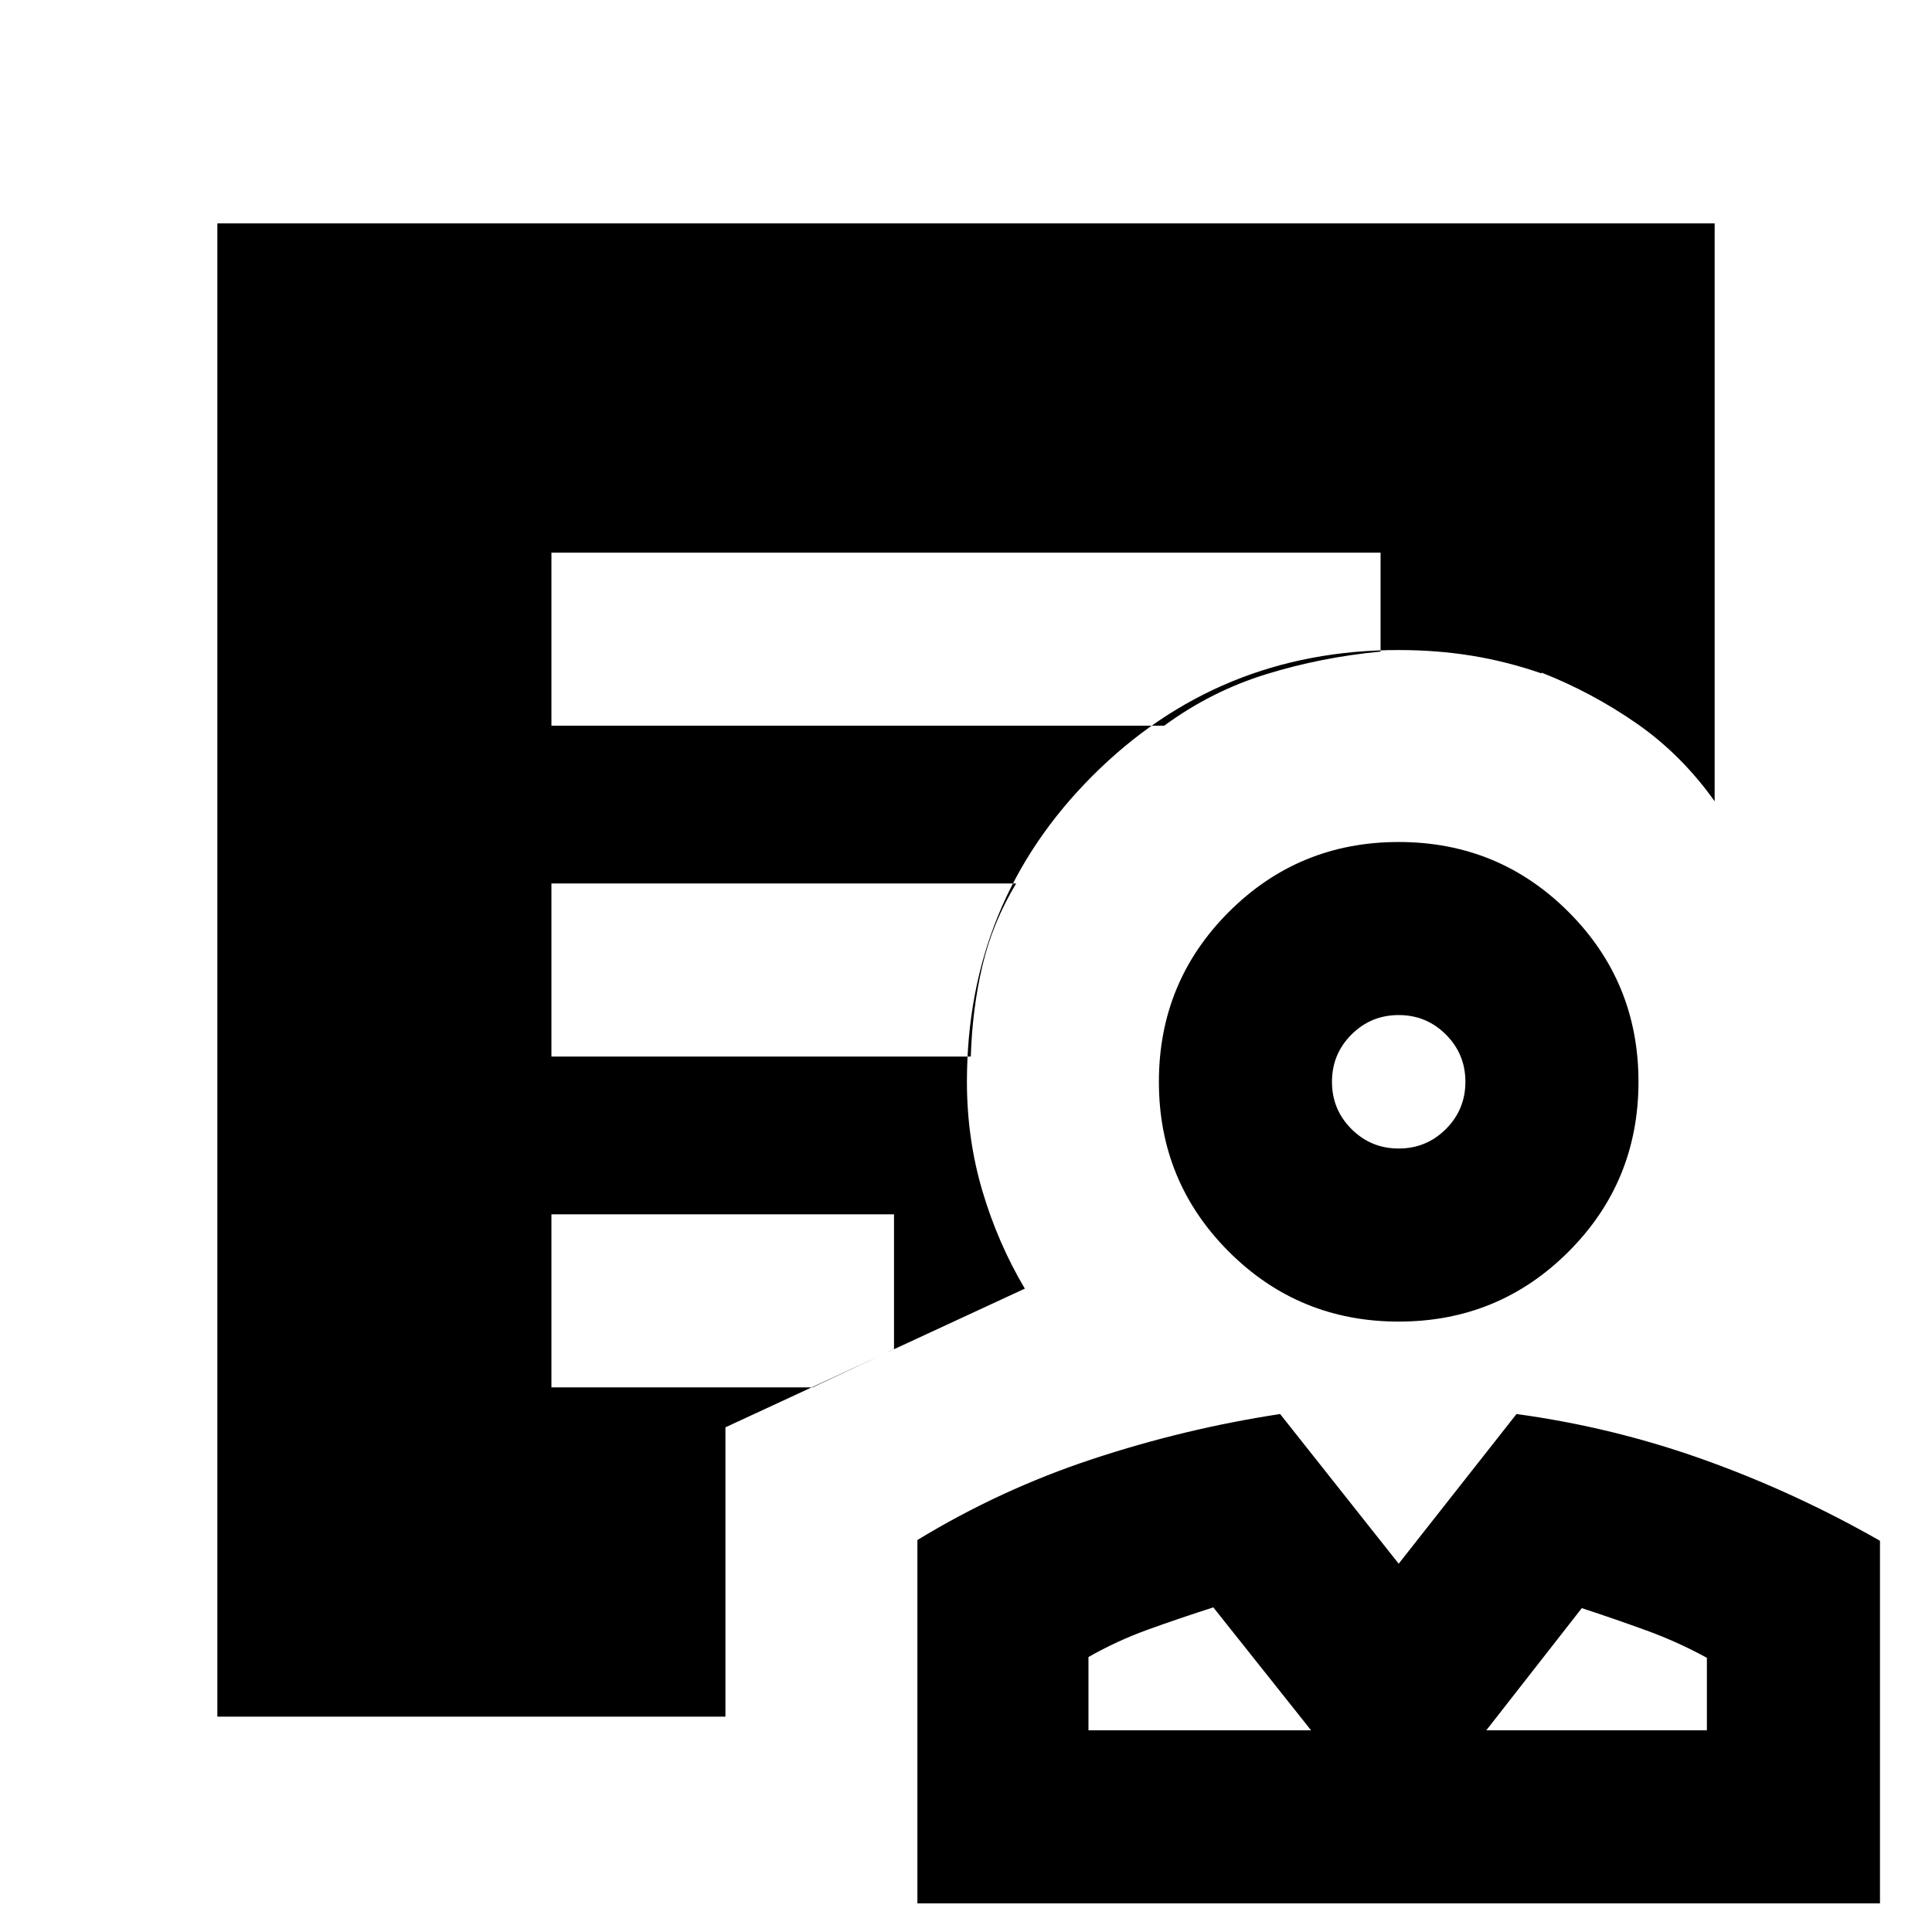 <svg xmlns="http://www.w3.org/2000/svg" height="24" viewBox="0 -960 960 960" width="24"><path d="M695-303.31q-49.65 0-84.4-34.75-34.75-34.75-34.75-84.4 0-49.65 34.75-84.4 34.75-34.75 84.4-34.75 49.65 0 84.4 34.75 34.75 34.75 34.75 84.4 0 49.65-34.75 84.4-34.75 34.75-84.4 34.75Zm0-86q13.78 0 23.47-9.68 9.68-9.69 9.68-23.47t-9.68-23.47q-9.69-9.69-23.47-9.69t-23.47 9.69q-9.68 9.69-9.68 23.47t9.68 23.47q9.69 9.68 23.47 9.68ZM455.85-14.23v-180.54q41.15-25.08 87-40.23 45.84-15.15 93.23-22.38L695-183l58.54-74.38q47.93 6.53 93.19 22.73 45.27 16.19 87.42 40.26v180.16h-478.3Zm85-86h110.61l-48.57-61.08q-16.7 5.37-32.22 10.95-15.52 5.59-29.82 13.73v36.4Zm197.69 0h109.61v-36q-14.53-7.96-30.13-13.63-15.59-5.68-32.04-11.06l-47.44 60.69Zm-87.08 0Zm87.08 0ZM360.46-107H108v-742h744v287.15q-16.54-23.23-38.73-38.65-22.19-15.42-47.27-25.27V-763H194v570h166.46v86ZM274-599.39h304.46q23.48-17.23 50.86-25.65 27.37-8.42 56.68-11.19v-49.15H274v85.99ZM274-435h208.38q.77-24 5.81-45.31 5.04-21.3 16.73-40.69H274v86Zm0 164.38h129.77l40.46-19v-66.99H274v85.99ZM360.46-193H194v-570h572v137.62q-17.38-6-34.76-8.81Q713.87-637 695-637q-89.64 0-152.09 62.45t-62.45 152.09q0 28.26 7.69 54.25 7.7 25.98 21.08 48.52l-148.77 68.92V-193ZM695-422.46Z"/></svg>